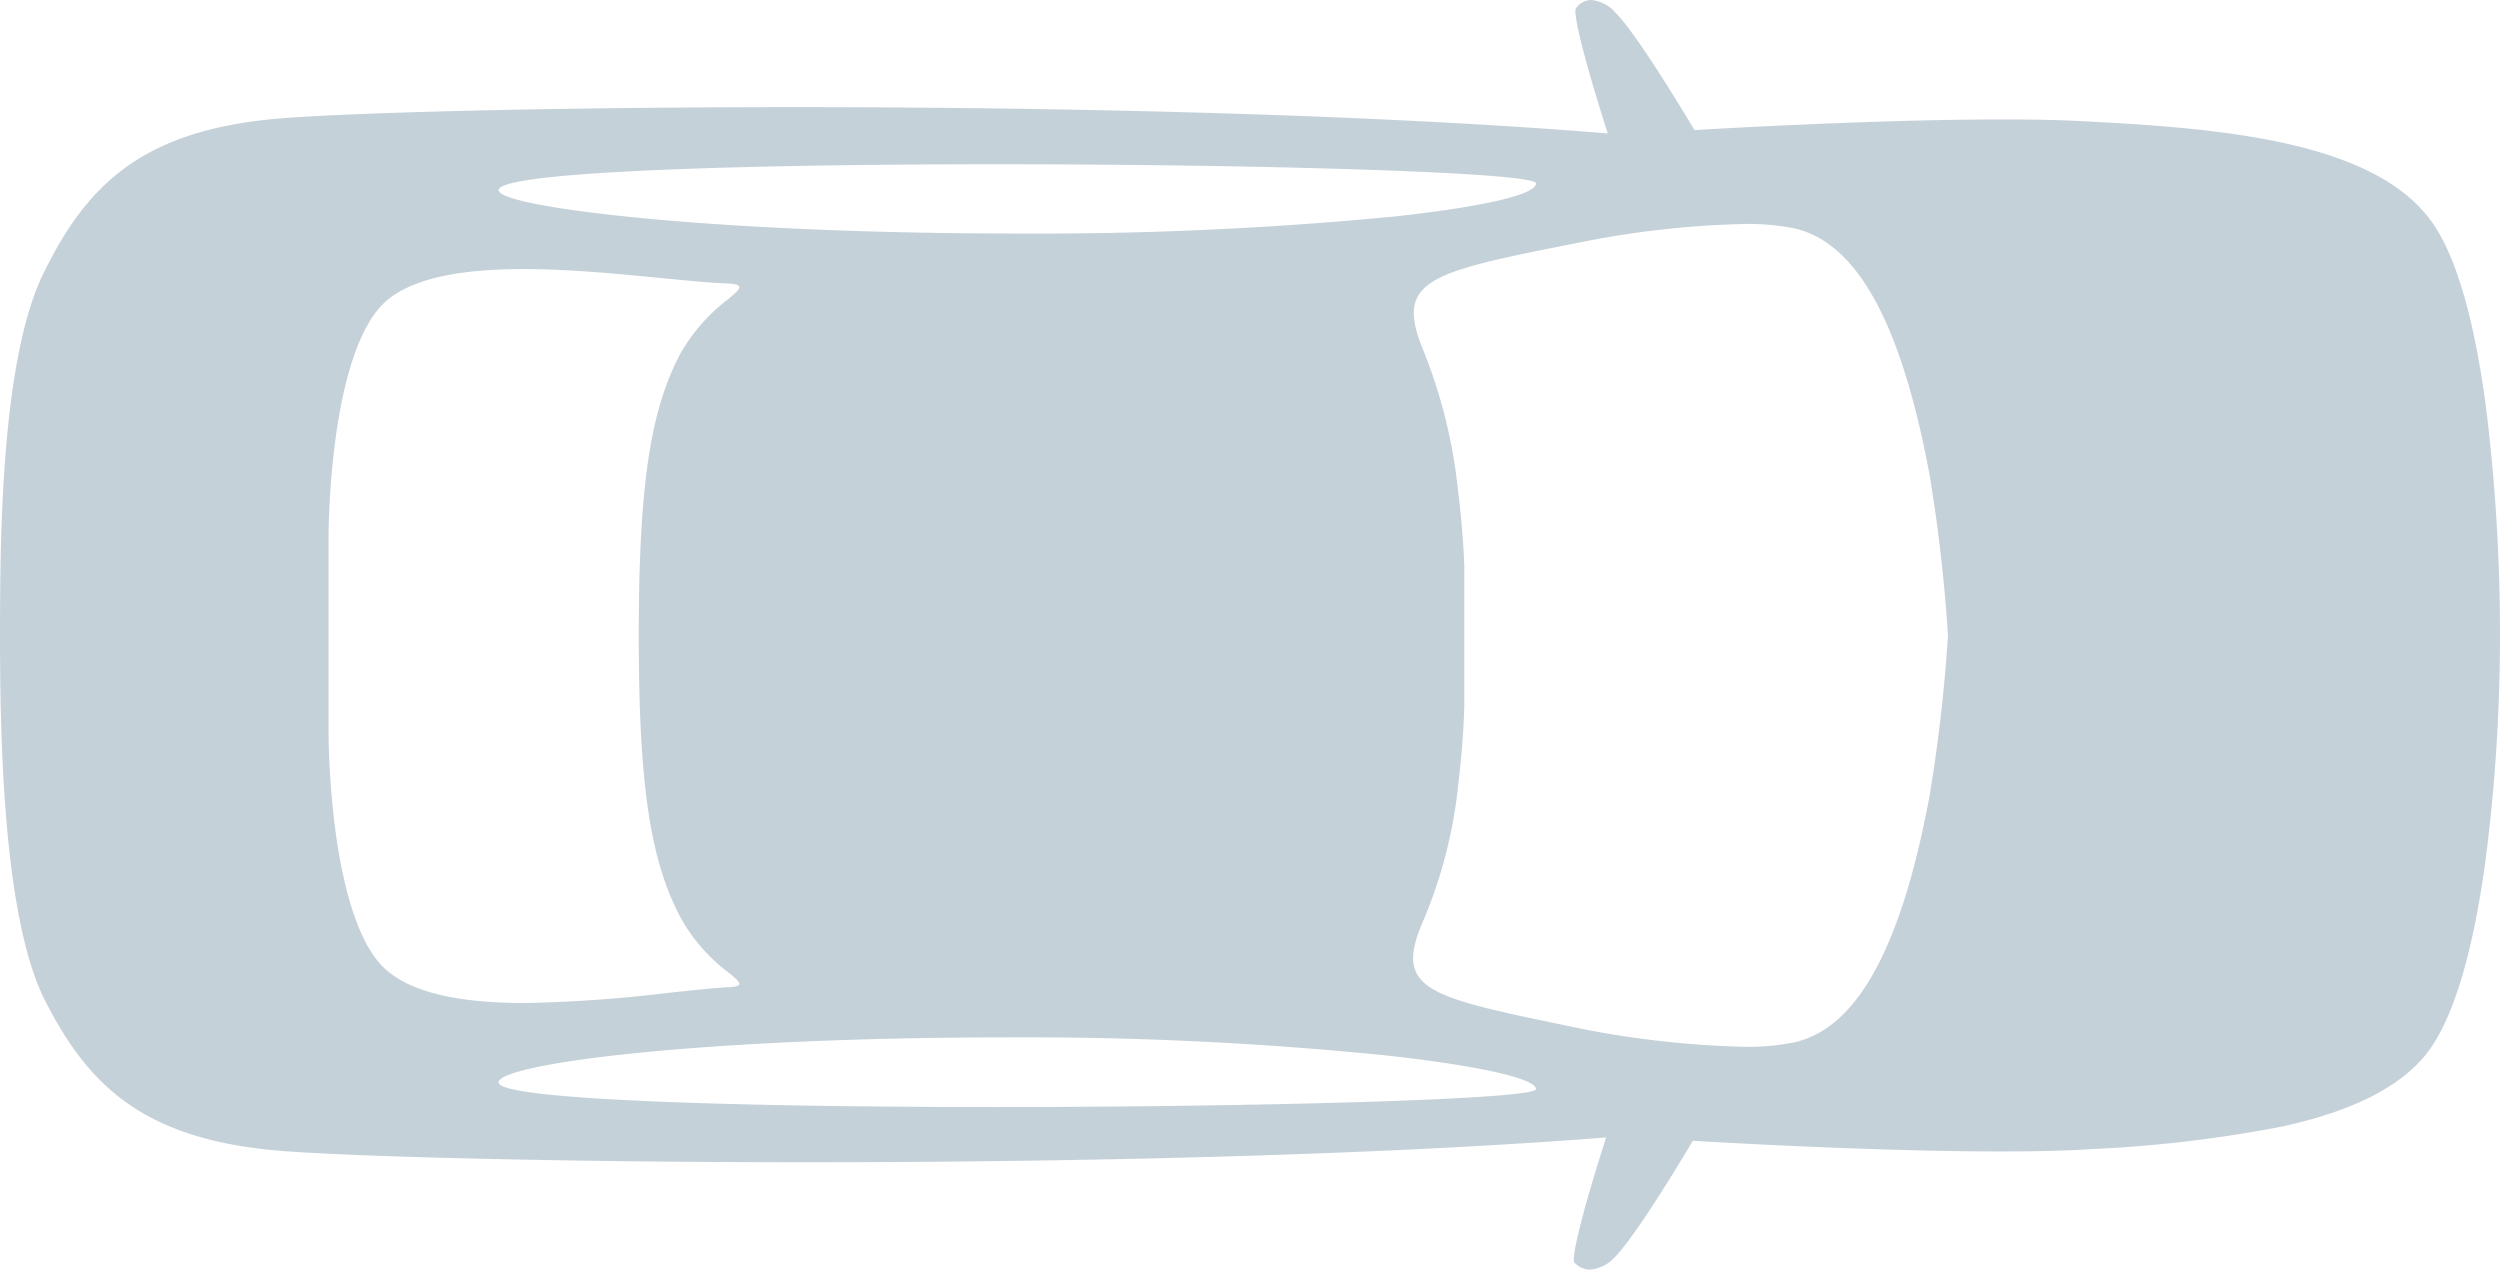 <svg xmlns="http://www.w3.org/2000/svg" viewBox="6688.5 2214 196.905 99.999">
  <defs>
    <style>
      .cls-1 {
        fill: #c5d1d9;
      }
    </style>
  </defs>
  <g id="Group_2684" data-name="Group 2684" transform="translate(6688.5 2214)">
    <path id="Subtraction_22" data-name="Subtraction 22" class="cls-1" d="M125.232,100a1.707,1.707,0,0,1-1.23-.561c-.245-.244.432-3.384,2.5-9.851-21.718,1.7-48.734,1.954-62.9,1.954-19.842,0-36.2-.466-41.526-.9-10.95-.9-15.254-5.291-18.651-12.083C2.037,75.68,1.065,71.084.526,64.891.055,59.472,0,53.824,0,50.047,0,45.3.058,40.229.477,35.254,1,29.074,1.986,24.461,3.416,21.543,6.785,14.672,11.08,10.231,22.067,9.328c5.361-.442,21.012-.889,40.552-.889,14.426,0,41.924.269,64.01,2.07-2.065-6.465-2.742-9.607-2.5-9.852A1.476,1.476,0,0,1,125.339,0a2.942,2.942,0,0,1,1.947,1.051c1.8,1.8,6.131,9.122,6.173,9.194l.028,0c1.427-.086,14.233-.838,24.219-.838,2.864,0,5.269.062,7.149.184,10.235.533,21.55,1.584,26.272,7.356,2.09,2.5,3.659,7.552,4.662,15.024a145.577,145.577,0,0,1,1.116,18.077,138.707,138.707,0,0,1-1.182,18.029c-1.04,7.439-2.631,12.51-4.728,15.074-2.128,2.541-5.764,4.356-11.117,5.55a103.259,103.259,0,0,1-15.155,1.807c-1.877.122-4.279.184-7.141.184-10.489,0-24.119-.833-24.255-.842l0,.008c-.448.757-4.428,7.447-6.169,9.188A2.964,2.964,0,0,1,125.232,100ZM79.471,81.706c-24.537,0-40.2,2.1-40.2,3.546,0,1.43,20.178,1.94,39.061,1.94,20.17,0,42.644-.581,42.644-1.415,0-.819-4.442-1.825-11.593-2.626A281.416,281.416,0,0,0,79.471,81.706Zm57.853-64.062a73.583,73.583,0,0,0-12.666,1.405l-.276.055c-7.768,1.536-11.666,2.307-12.721,4.26-.508.941-.393,2.164.387,4.091a40.756,40.756,0,0,1,2.775,11.066c.442,3.47.509,6.116.509,6.141V55.434c0,.287-.056,2.877-.46,6.19a37.147,37.147,0,0,1-2.825,11.017c-.811,1.892-.951,3.094-.469,4.019.974,1.87,4.585,2.621,11.777,4.116l1.3.271a75.473,75.473,0,0,0,12.687,1.4,18.553,18.553,0,0,0,4-.353c4.942-1.13,8.423-7.49,10.64-19.442a126.586,126.586,0,0,0,1.445-12.608,126.745,126.745,0,0,0-1.445-12.612c-2.218-11.951-5.7-18.31-10.64-19.44A18.665,18.665,0,0,0,137.324,17.643Zm-96.11,3.551c-5.379,0-8.936.845-10.873,2.583-2.307,2.1-3.4,6.991-3.906,10.721a64.305,64.305,0,0,0-.558,7.669V57.8a65.362,65.362,0,0,0,.558,7.733c.509,3.76,1.6,8.683,3.906,10.789,2,1.8,5.6,2.678,11.006,2.678a109.339,109.339,0,0,0,11.279-.8c1.81-.194,3.373-.361,4.645-.438.624-.028.909-.1.955-.236.06-.181-.31-.485-.871-.944a13.722,13.722,0,0,1-3.763-4.337c-2.393-4.5-3.282-10.52-3.282-22.2s.89-17.7,3.282-22.2a14.128,14.128,0,0,1,3.695-4.23c.605-.506,1.005-.84.938-1.039-.048-.144-.342-.22-.954-.248-1.411-.057-3.186-.231-5.242-.433C48.665,21.568,44.851,21.194,41.215,21.194Zm37.233-8.257c-18.937,0-39.173.536-39.173,2.039,0,.687,4.316,1.53,11.264,2.2,8.135.783,18.643,1.215,29.589,1.215a291.079,291.079,0,0,0,29.589-1.33c7.053-.76,11.264-1.736,11.264-2.611,0-.41-4.76-.8-13.4-1.085C99.477,13.093,88.859,12.938,78.448,12.938Z" transform="translate(0 0)"/>
  </g>
</svg>
